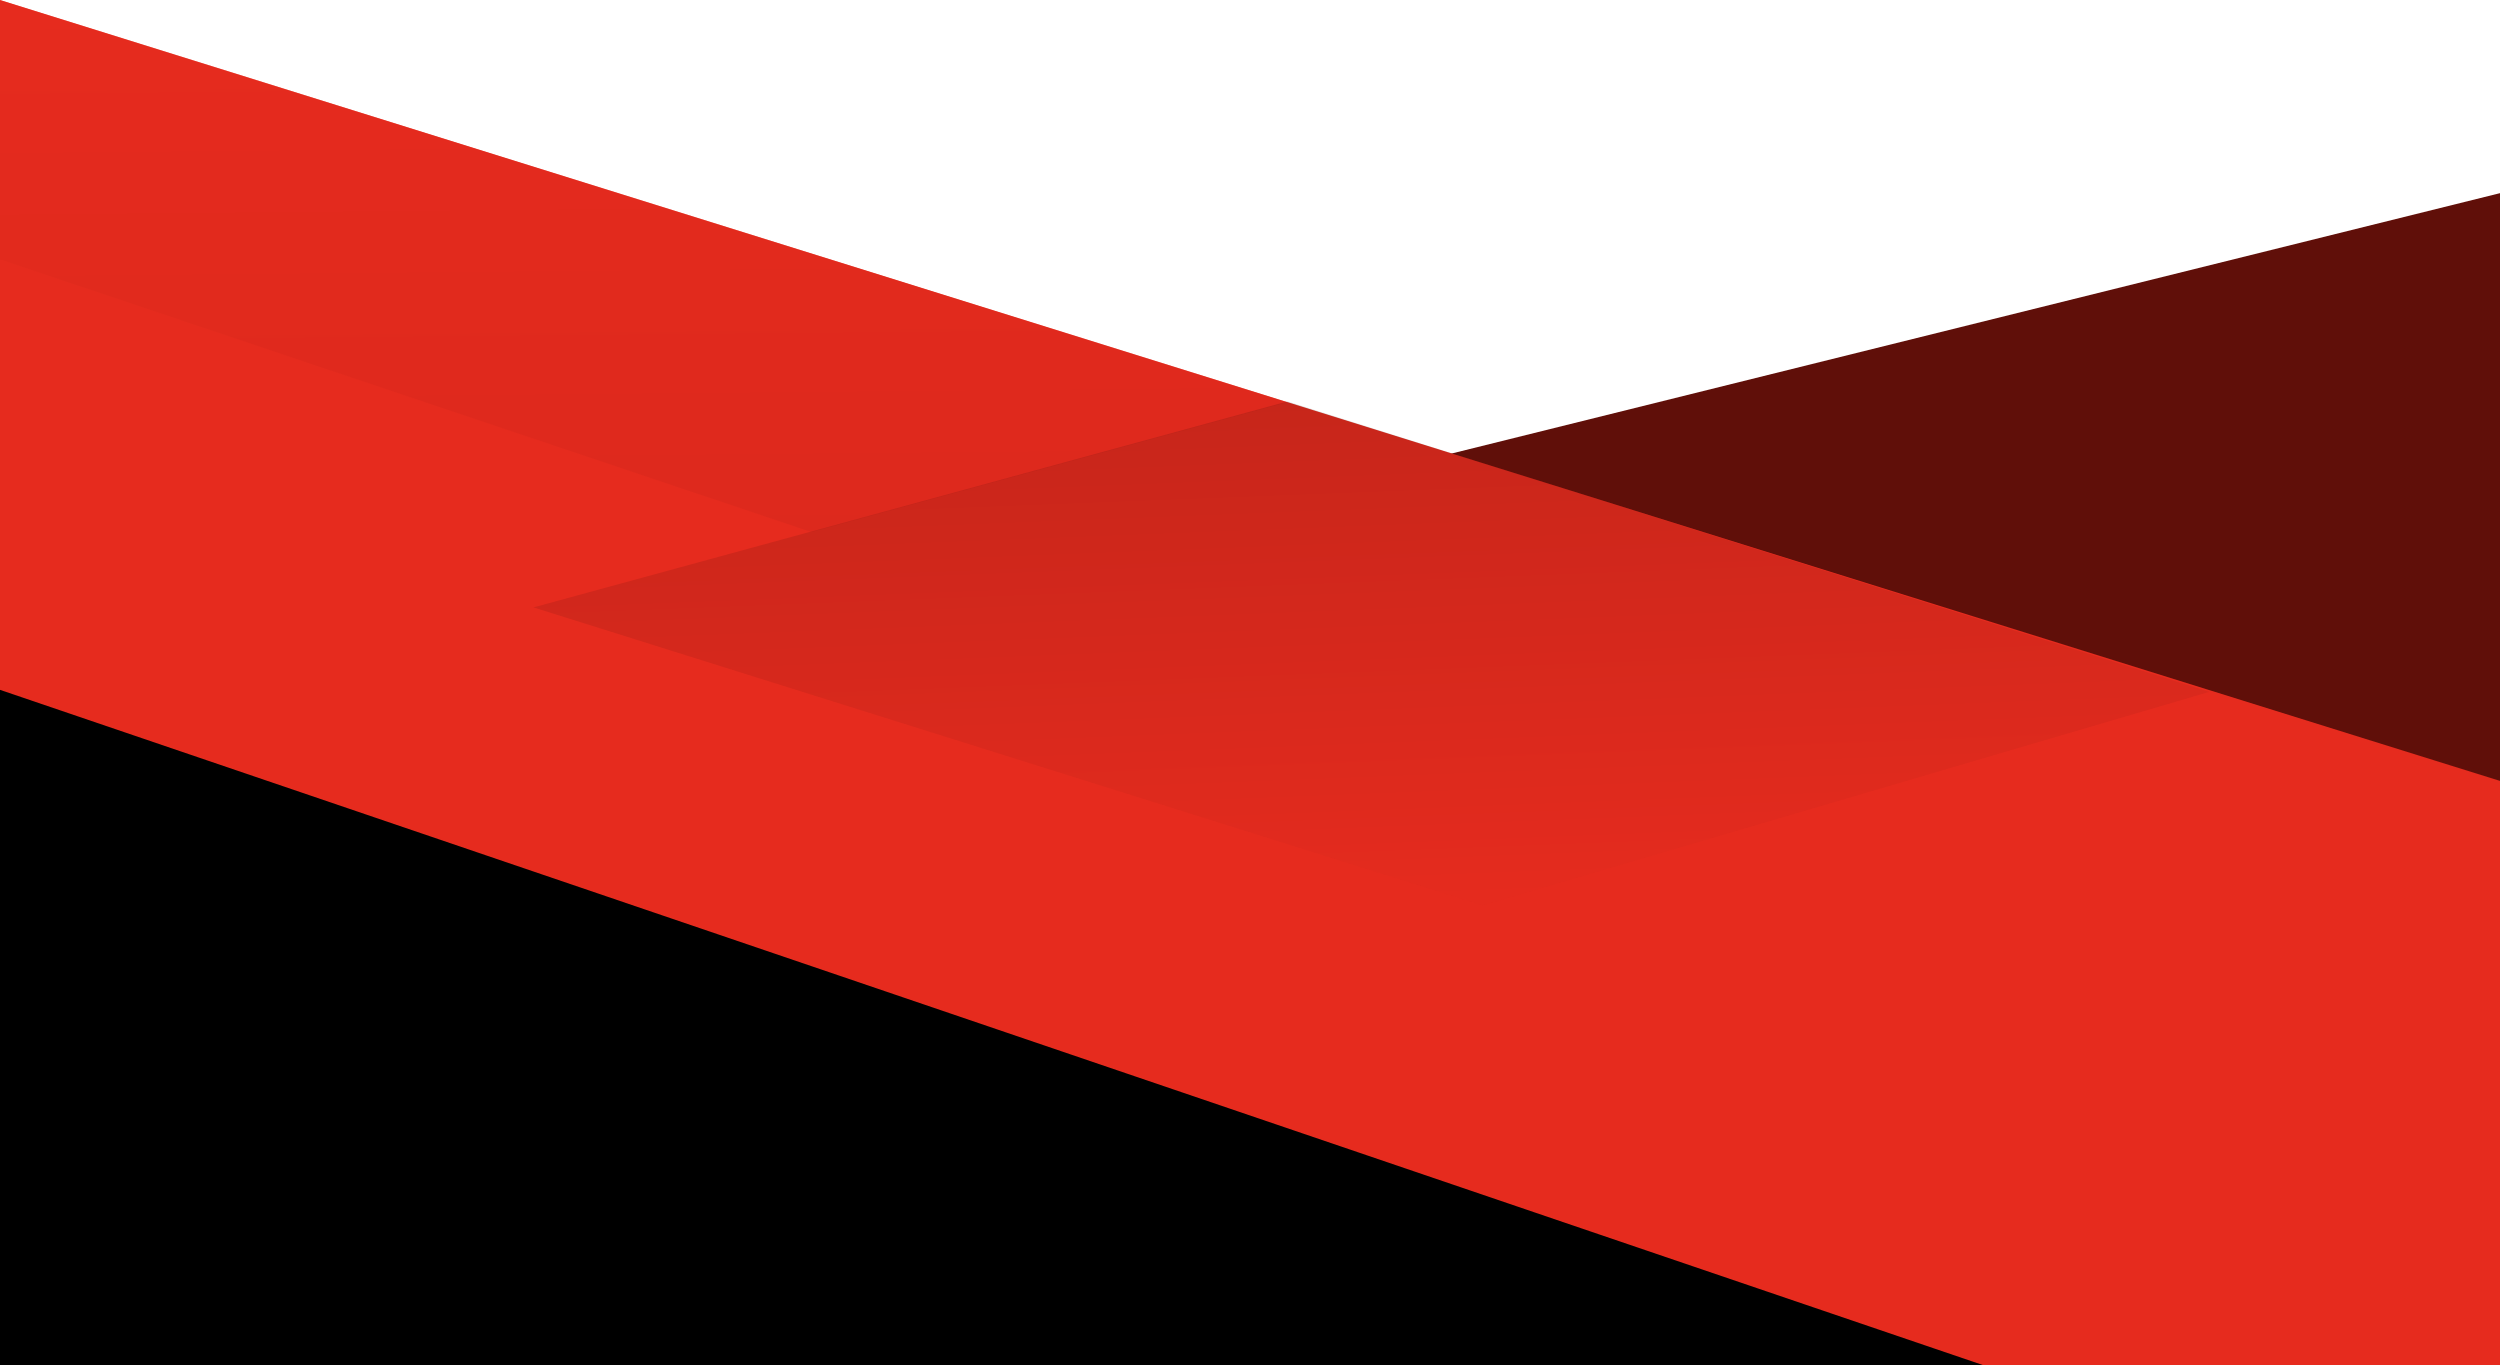 <svg xmlns="http://www.w3.org/2000/svg" xmlns:xlink="http://www.w3.org/1999/xlink" width="1920" height="1048.503" viewBox="0 0 1920 1048.503">
  <defs>
    <linearGradient id="linear-gradient" x1="0.6" y1="-0.026" x2="0.623" y2="1" gradientUnits="objectBoundingBox">
      <stop offset="0" stop-color="#e62b1e"/>
      <stop offset="1" stop-color="#ce251a"/>
    </linearGradient>
    <linearGradient id="linear-gradient-2" x1="0.567" y1="1" x2="0.438" gradientUnits="objectBoundingBox">
      <stop offset="0" stop-color="#df291c"/>
      <stop offset="1" stop-color="#130302"/>
    </linearGradient>
  </defs>
  <g id="Group_1" data-name="Group 1" transform="translate(0 -1111.497)">
    <rect id="Rectangle_2" data-name="Rectangle 2" width="1920" height="640" transform="translate(0 1520)"/>
    <path id="Path_2" data-name="Path 2" d="M1486,1063.841,618.822,1279.2,1486,1519.47Z" transform="translate(434 196)" fill="#600f09"/>
    <path id="Path_1" data-name="Path 1" d="M-434,1445.3,1089.271,1964H1486V1515.232L-434,915.5Z" transform="translate(434 196)" fill="#e62b1e"/>
    <path id="Path_3" data-name="Path 3" d="M-434,915.5V1114.7l623.162,209.406,365.424-99.676Z" transform="translate(434 196)" opacity="0.37" fill="url(#linear-gradient)"/>
    <path id="Path_4" data-name="Path 4" d="M680.657,1263.805,101.722,1421.987l729.007,228.874,557.94-164.021Z" transform="translate(308 156)" opacity="0.15" fill="url(#linear-gradient-2)"/>
  </g>
</svg>

